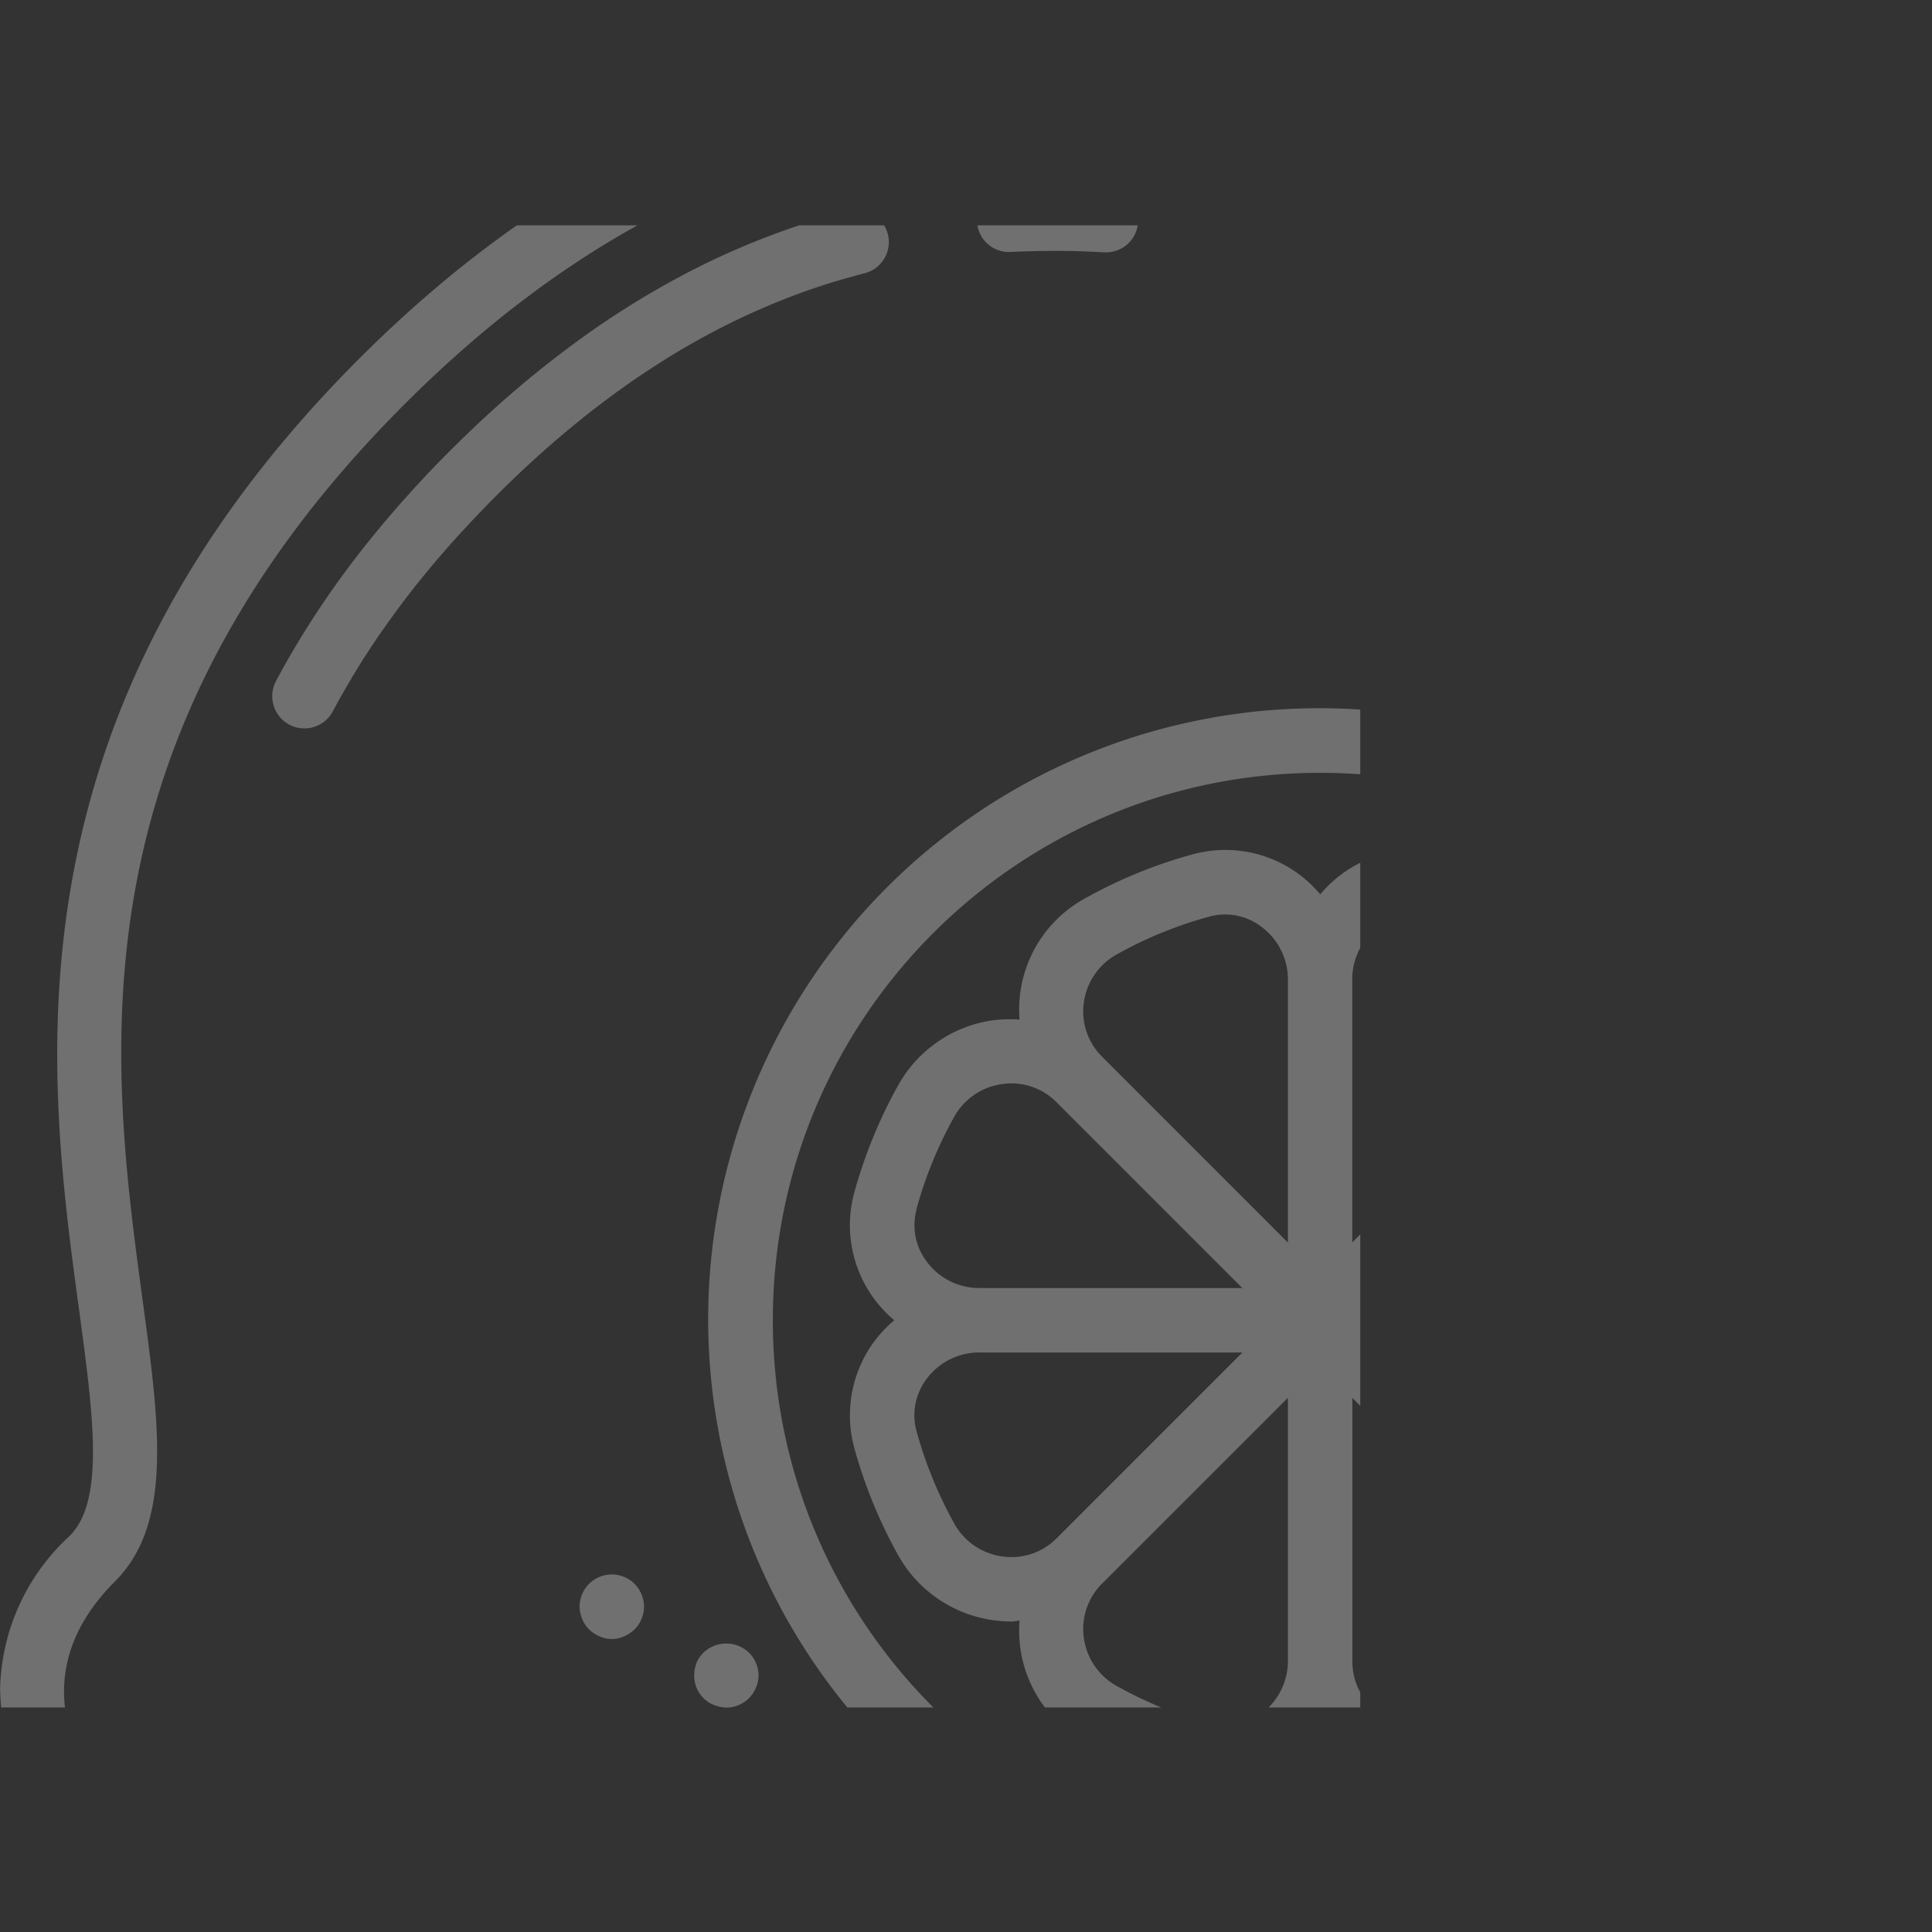 <svg id="вкус_лимон" data-name="вкус лимон" xmlns="http://www.w3.org/2000/svg" xmlns:xlink="http://www.w3.org/1999/xlink" viewBox="0 0 923.26 923.27"><rect x="0" y="0" width="923.26" height="923.27" fill="#333333" stroke="none"/><defs><style>.cls-1{fill:none;}.cls-2{opacity:0.3;}.cls-3{clip-path:url(#clip-path);}.cls-4{fill:#fff;}</style><clipPath id="clip-path" transform="translate(-715.96 -2017.43)"><rect class="cls-1" x="715.92" y="2125.13" width="650.08" height="708.26"/></clipPath></defs><title>lemon-background</title><g id="лимон_на_заднем_плане" data-name="лимон на заднем плане" class="cls-2"><g class="cls-3"><path class="cls-4" d="M1584.17,2185.07c-27.66,27.63-21.28,74.82-13.21,134.52a717.28,717.28,0,0,1,8.52,152.41,292,292,0,1,0-409,408.94,717.74,717.74,0,0,1-152.44-8.51c-59.7-8-106.84-14.42-134.52,13.21-52.76,52.93-105.22,4.13-111-1.52s-54.45-58.28-1.51-111.07c27.58-27.68,21.17-74.82,13.08-134.46C768.9,2526.05,748,2371.92,909.21,2210.68s315.37-140.31,427.85-125c59.7,8.12,106.87,14.47,134.57-13.16,52.74-52.94,105.18-4.13,111,1.56s54.46,58.28,1.57,111Zm-237.32,724.87c-144.45,0-261.57-117.18-261.57-261.62s117.12-261.57,261.57-261.57,261.57,117.12,261.57,261.57c-.18,144.39-117.17,261.41-261.57,261.62Zm292.37-776.59a119.09,119.09,0,0,0-115.86-115.92h0a102.6,102.6,0,0,0-73.46,33.33c-16.89,16.84-57.35,11.34-108.63,4.38C1229,2039.92,1059.41,2016.93,887.44,2189s-149,341.54-133.77,453.77c6.94,51.27,12.41,91.71-4.38,108.6A102.18,102.18,0,0,0,716,2824.78a119.08,119.08,0,0,0,115.86,115.91h0a102.23,102.23,0,0,0,73.46-33.28c16.87-16.83,57.36-11.34,108.6-4.48a650,650,0,0,0,197.47,4.23,292,292,0,0,0,394.27-394.27,650.07,650.07,0,0,0-4.21-197.44c-6.91-51.27-12.4-91.76,4.44-108.6a102.53,102.53,0,0,0,33.32-73.5Z" transform="translate(-715.96 -2017.43)"/><path class="cls-4" d="M1245.4,2107.28c-7.81-.4-15.65-.66-23.64-.71s-16.09.1-24.25.51a15.43,15.43,0,0,0-14.62,16.13,15,15,0,0,0,5,10.74,15.21,15.21,0,0,0,11.17,3.88c7.61-.35,15.1-.5,22.59-.5s14.87.3,22.21.7h.8a15.39,15.39,0,0,0,.78-30.75Z" transform="translate(-715.96 -2017.43)"/><path class="cls-4" d="M1121.48,2118.27c-8.82,2.21-17.7,4.84-26.32,7.76-8.82,3-17.8,6.46-26.67,10.29s-18.1,8.22-27,13c-9.24,4.9-18.41,10.24-27.26,15.88-9.25,5.85-18.53,12.31-27.5,19.07-9.18,6.85-18.48,14.36-27.71,22.38s-18.65,16.89-27.8,26-17.93,18.55-26,27.83-15.55,18.5-22.44,27.68c-6.75,9-13.15,18.25-19,27.48-5.67,8.87-11,18-15.93,27.27a15.44,15.44,0,0,0,6.37,20.83,15,15,0,0,0,7.19,1.76,15.3,15.3,0,0,0,13.61-8.17c4.54-8.47,9.48-16.94,14.67-25.16,5.5-8.57,11.45-17.14,17.75-25.56,6.4-8.57,13.46-17.29,21-25.91,7.67-8.78,15.94-17.6,24.58-26.27s17.47-16.94,26.27-24.61c8.65-7.51,17.37-14.57,25.94-21,8.37-6.3,17-12.25,25.56-17.7,8.17-5.24,16.64-10.18,25.14-14.67,8.19-4.34,16.56-8.37,24.78-11.9s16.38-6.71,24.43-9.43c7.86-2.67,16-5,24-7.11a15.37,15.37,0,1,0-7.61-29.79Z" transform="translate(-715.96 -2017.43)"/><path class="cls-4" d="M1048.8,2812.18a15.8,15.8,0,0,0-1.09,5.9,15,15,0,0,0,9.38,14.11,17.57,17.57,0,0,0,6,1.26,15.33,15.33,0,0,0,14.14-9.58,14.5,14.5,0,0,0,0-11.69,14.34,14.34,0,0,0-3.38-5,15.68,15.68,0,0,0-21.68,0,14.53,14.53,0,0,0-3.4,5Z" transform="translate(-715.96 -2017.43)"/><path class="cls-4" d="M1019.25,2774.36a15.41,15.41,0,0,0-26.32,10.74,16.33,16.33,0,0,0,1.26,6.05,15.32,15.32,0,0,0,3.23,4.89,16.67,16.67,0,0,0,5.07,3.38,14.26,14.26,0,0,0,11.69,0,17.43,17.43,0,0,0,5.07-3.38,15.52,15.52,0,0,0,4.47-10.94,15.81,15.81,0,0,0-4.47-10.74Z" transform="translate(-715.96 -2017.43)"/><path class="cls-4" d="M1521.75,2551.31a199.87,199.87,0,0,1,18,44.17,28.7,28.7,0,0,1-5.09,25.06,31.06,31.06,0,0,1-25,12.4H1384l88.81-88.79a30.27,30.27,0,0,1,25.94-8.67,31,31,0,0,1,23,15.83Zm18,149.9h0a201.9,201.9,0,0,1-18,44.16,31,31,0,0,1-23.06,15.83,30.21,30.21,0,0,1-25.92-8.67L1384,2663.74h125.74a31.13,31.13,0,0,1,25,12.36,28.77,28.77,0,0,1,5.09,25.11Zm-80.09,99a31,31,0,0,1-15.81,23h-.05a199.09,199.09,0,0,1-44.17,18.05,28.8,28.8,0,0,1-25-5.05,31.25,31.25,0,0,1-12.41-25V2685.47l88.82,88.79a30.48,30.48,0,0,1,8.67,26Zm-140.64,36a28.73,28.73,0,0,1-25.11,5.05,200,200,0,0,1-44.14-18.05,31.09,31.09,0,0,1-15.86-23,30.59,30.59,0,0,1,8.7-26l88.81-88.79v125.75a31.33,31.33,0,0,1-12.43,25Zm-124.11-75a31,31,0,0,1-23-15.83,201.37,201.37,0,0,1-18-44.16,28.82,28.82,0,0,1,5.06-25.11,31.23,31.23,0,0,1,25-12.36h125.72l-88.79,88.79a30.25,30.25,0,0,1-25.94,8.67Zm-41.06-165.77a198.53,198.53,0,0,1,18-44.12,30.93,30.93,0,0,1,23-15.83,30.29,30.29,0,0,1,26,8.67l88.79,88.79H1184a31.15,31.15,0,0,1-25-12.4,28.83,28.83,0,0,1-5.06-25.11Zm80.06-99a31.07,31.07,0,0,1,15.86-23,196.82,196.82,0,0,1,44.16-18,26.7,26.7,0,0,1,7.44-1,28.5,28.5,0,0,1,17.62,6.05,31.28,31.28,0,0,1,12.43,25v125.74l-88.81-88.84a30.42,30.42,0,0,1-8.7-25.91Zm140.67-36a29.27,29.27,0,0,1,17.64-6.05,27.16,27.16,0,0,1,7.47,1,197.59,197.59,0,0,1,44.16,18,30.93,30.93,0,0,1,15.81,23,30.31,30.31,0,0,1-8.67,25.91l-88.82,88.84V2485.47a31.2,31.2,0,0,1,12.41-25Zm115.88,44.21a60.6,60.6,0,0,0-31.69-58.13,227.66,227.66,0,0,0-51-20.82A59.11,59.11,0,0,0,1356,2436a60.89,60.89,0,0,0-9.12,8.82,61.92,61.92,0,0,0-9.13-8.82,59.11,59.11,0,0,0-51.88-10.29,228.24,228.24,0,0,0-51,20.82,60.54,60.54,0,0,0-31.69,58.13,64.27,64.27,0,0,0-12.48.31,61.66,61.66,0,0,0-45.68,31.36,232.46,232.46,0,0,0-20.82,51,59.33,59.33,0,0,0,10.31,51.88,60.37,60.37,0,0,0,8.8,9.13,62.73,62.73,0,0,0-8.8,9.12,59.37,59.37,0,0,0-10.31,51.88,231.66,231.66,0,0,0,20.82,51,61.71,61.71,0,0,0,45.68,31.36,63.17,63.17,0,0,0,8.67.6c1.31,0,2.53-.3,3.81-.4a60.69,60.69,0,0,0,31.66,58.23,232.89,232.89,0,0,0,51,20.82,59.29,59.29,0,0,0,51.88-10.28,63,63,0,0,0,9.13-8.82,61.89,61.89,0,0,0,9.12,8.82,59.28,59.28,0,0,0,51.88,10.28,232.46,232.46,0,0,0,51-20.82,60.7,60.7,0,0,0,31.69-58.23c1.26.1,2.5.4,3.78.4a63.49,63.49,0,0,0,8.7-.6,61.61,61.61,0,0,0,45.68-31.42,227,227,0,0,0,20.77-51,59.14,59.14,0,0,0-10.28-51.88,60.7,60.7,0,0,0-8.8-9.12,59.07,59.07,0,0,0,19.08-61,227.57,227.57,0,0,0-20.82-51,60.51,60.51,0,0,0-58.11-31.67Z" transform="translate(-715.96 -2017.43)"/></g></g></svg>